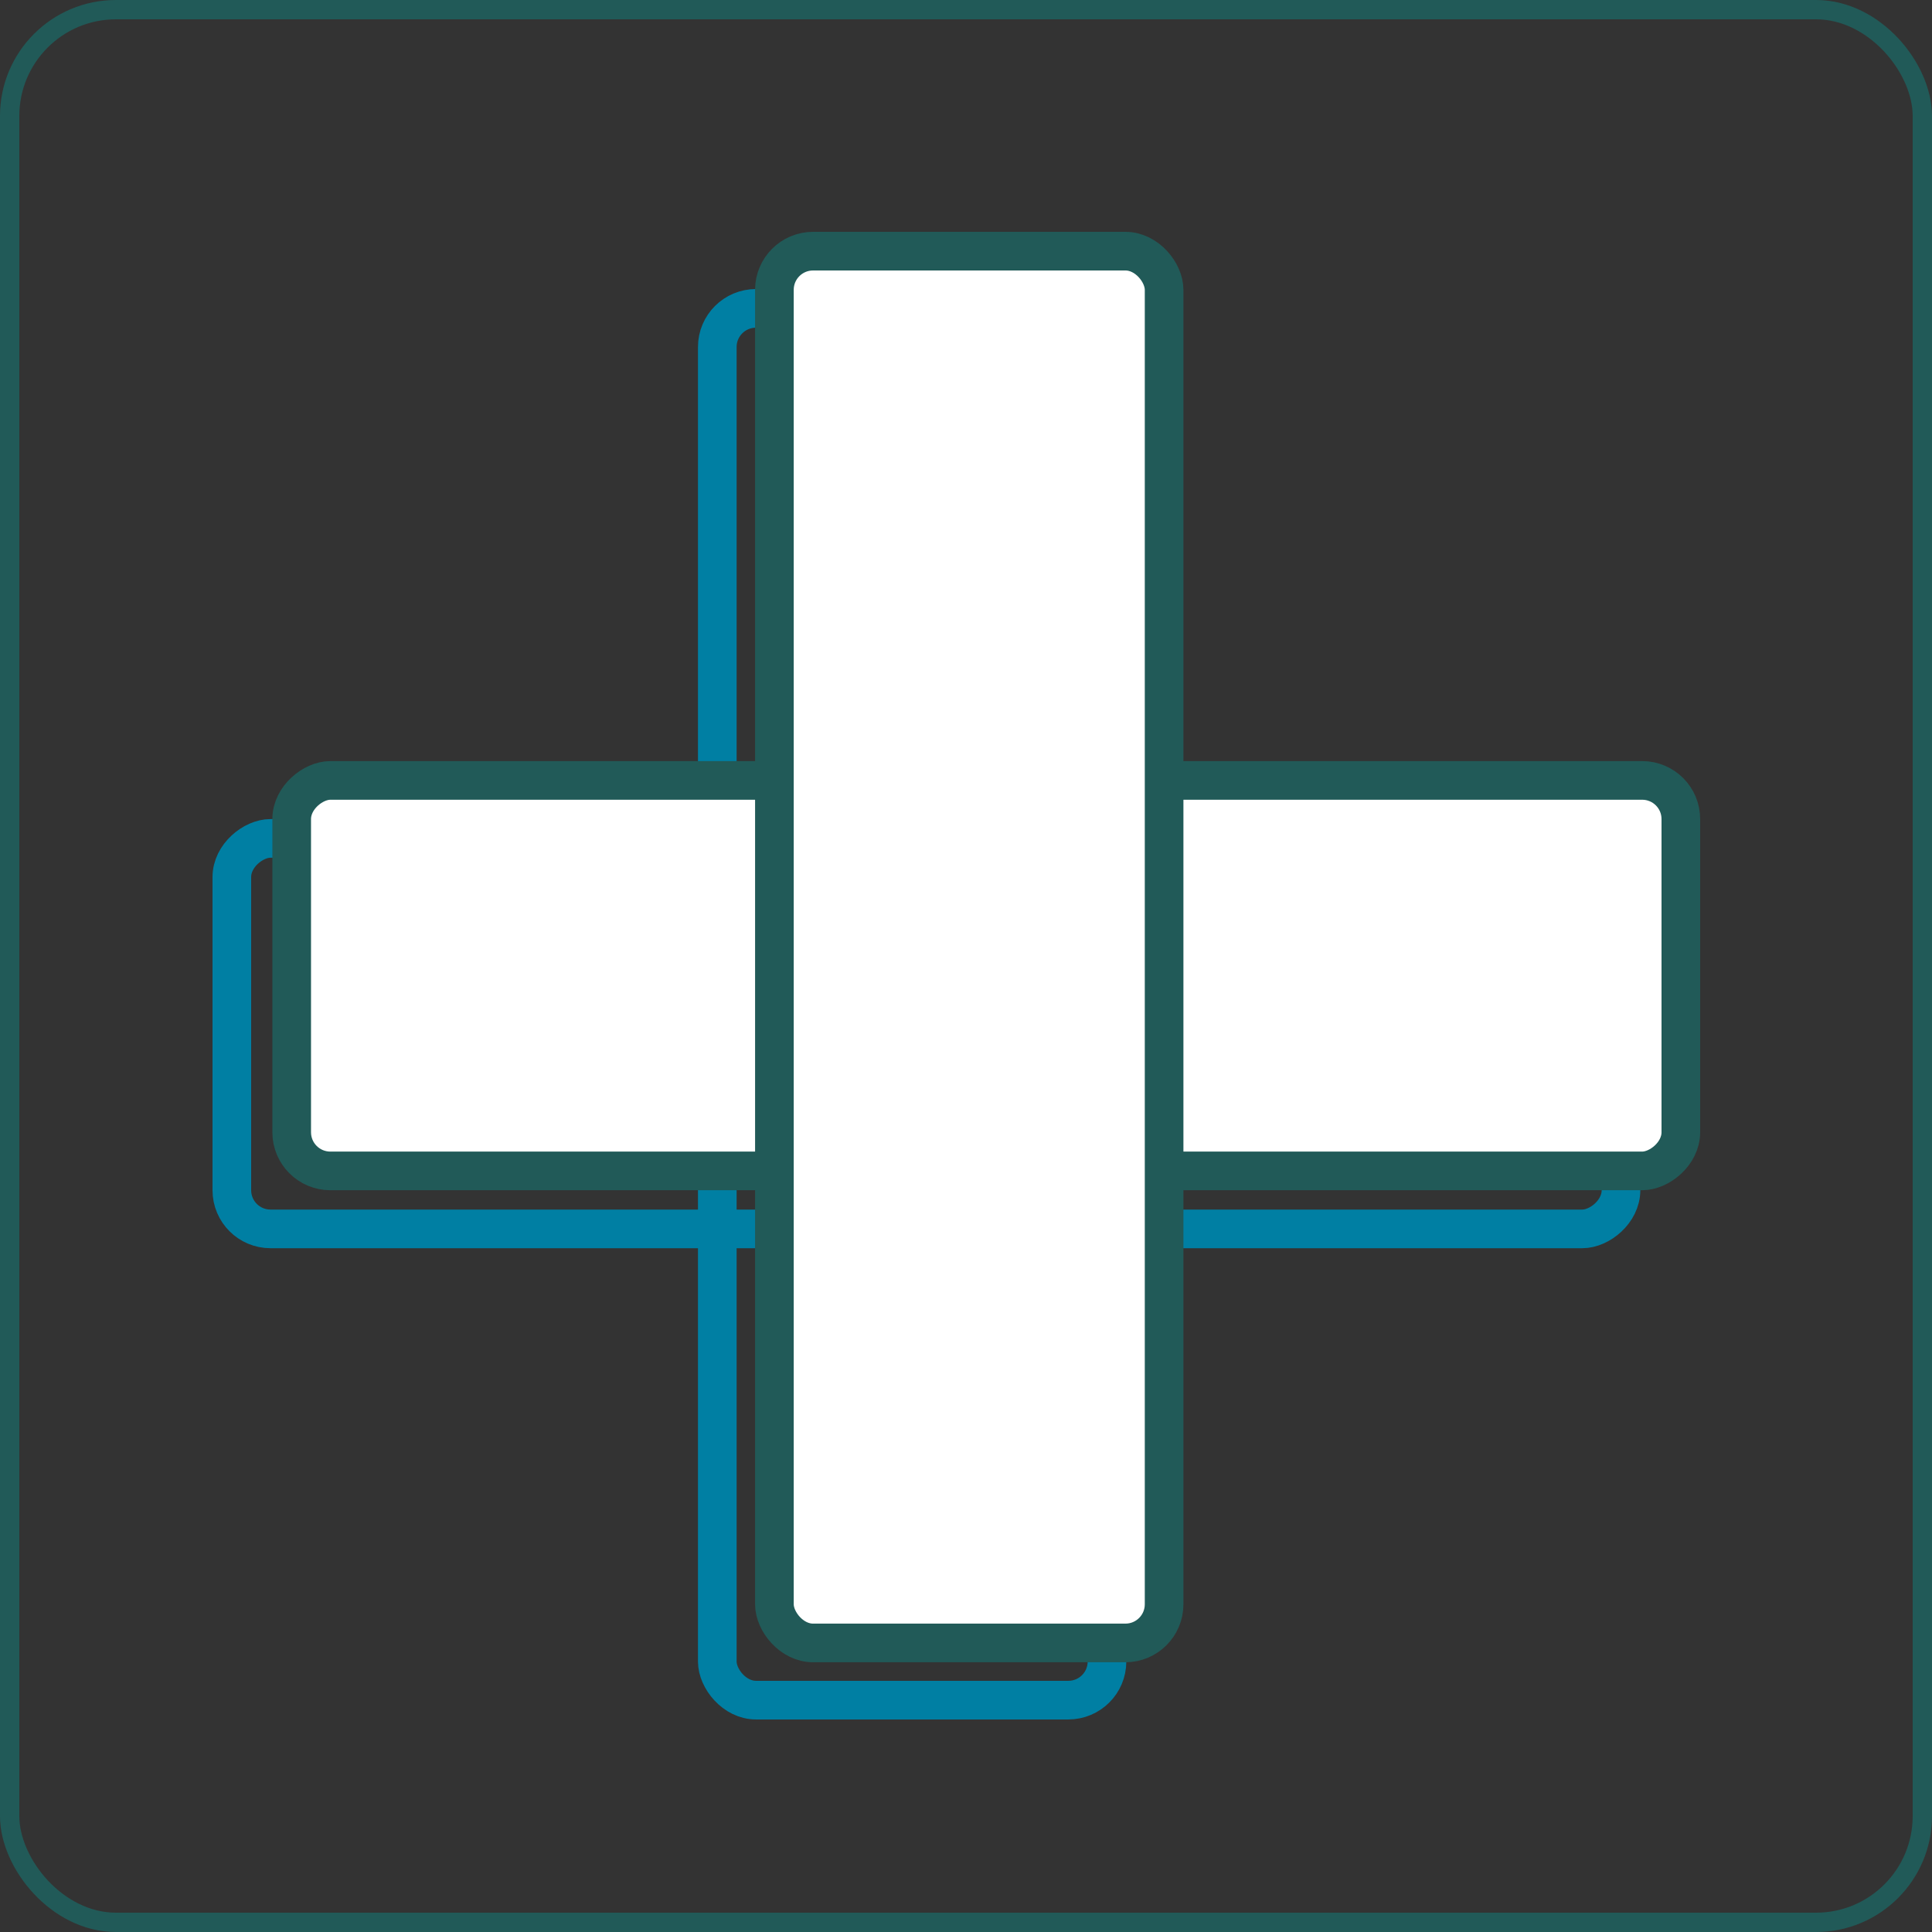 <svg width="100" height="100" viewBox="0 0 100 100" fill="none" xmlns="http://www.w3.org/2000/svg">
<rect x="0" y="0" width="100" height="100" fill="#333333" stroke="none"/>
<rect x="0.5" y="0.5" width="99" height="99" rx="5.5" stroke="#215A58"/>
<rect x="37.127" y="15.961" width="20.171" height="72.038" rx="2" stroke="#007FA3" stroke-width="2"/>
<rect x="83.902" y="43.395" width="20.212" height="71.902" rx="2" transform="rotate(90 83.902 43.395)" stroke="#007FA3" stroke-width="2"/>
<rect x="87" y="40.394" width="20.212" height="71.902" rx="2" transform="rotate(90 87 40.394)" fill="white" stroke="#215A58" stroke-width="2"/>
<rect x="40.083" y="13" width="20.171" height="72.038" rx="2" fill="white" stroke="#215A58" stroke-width="2"/>
</svg>
